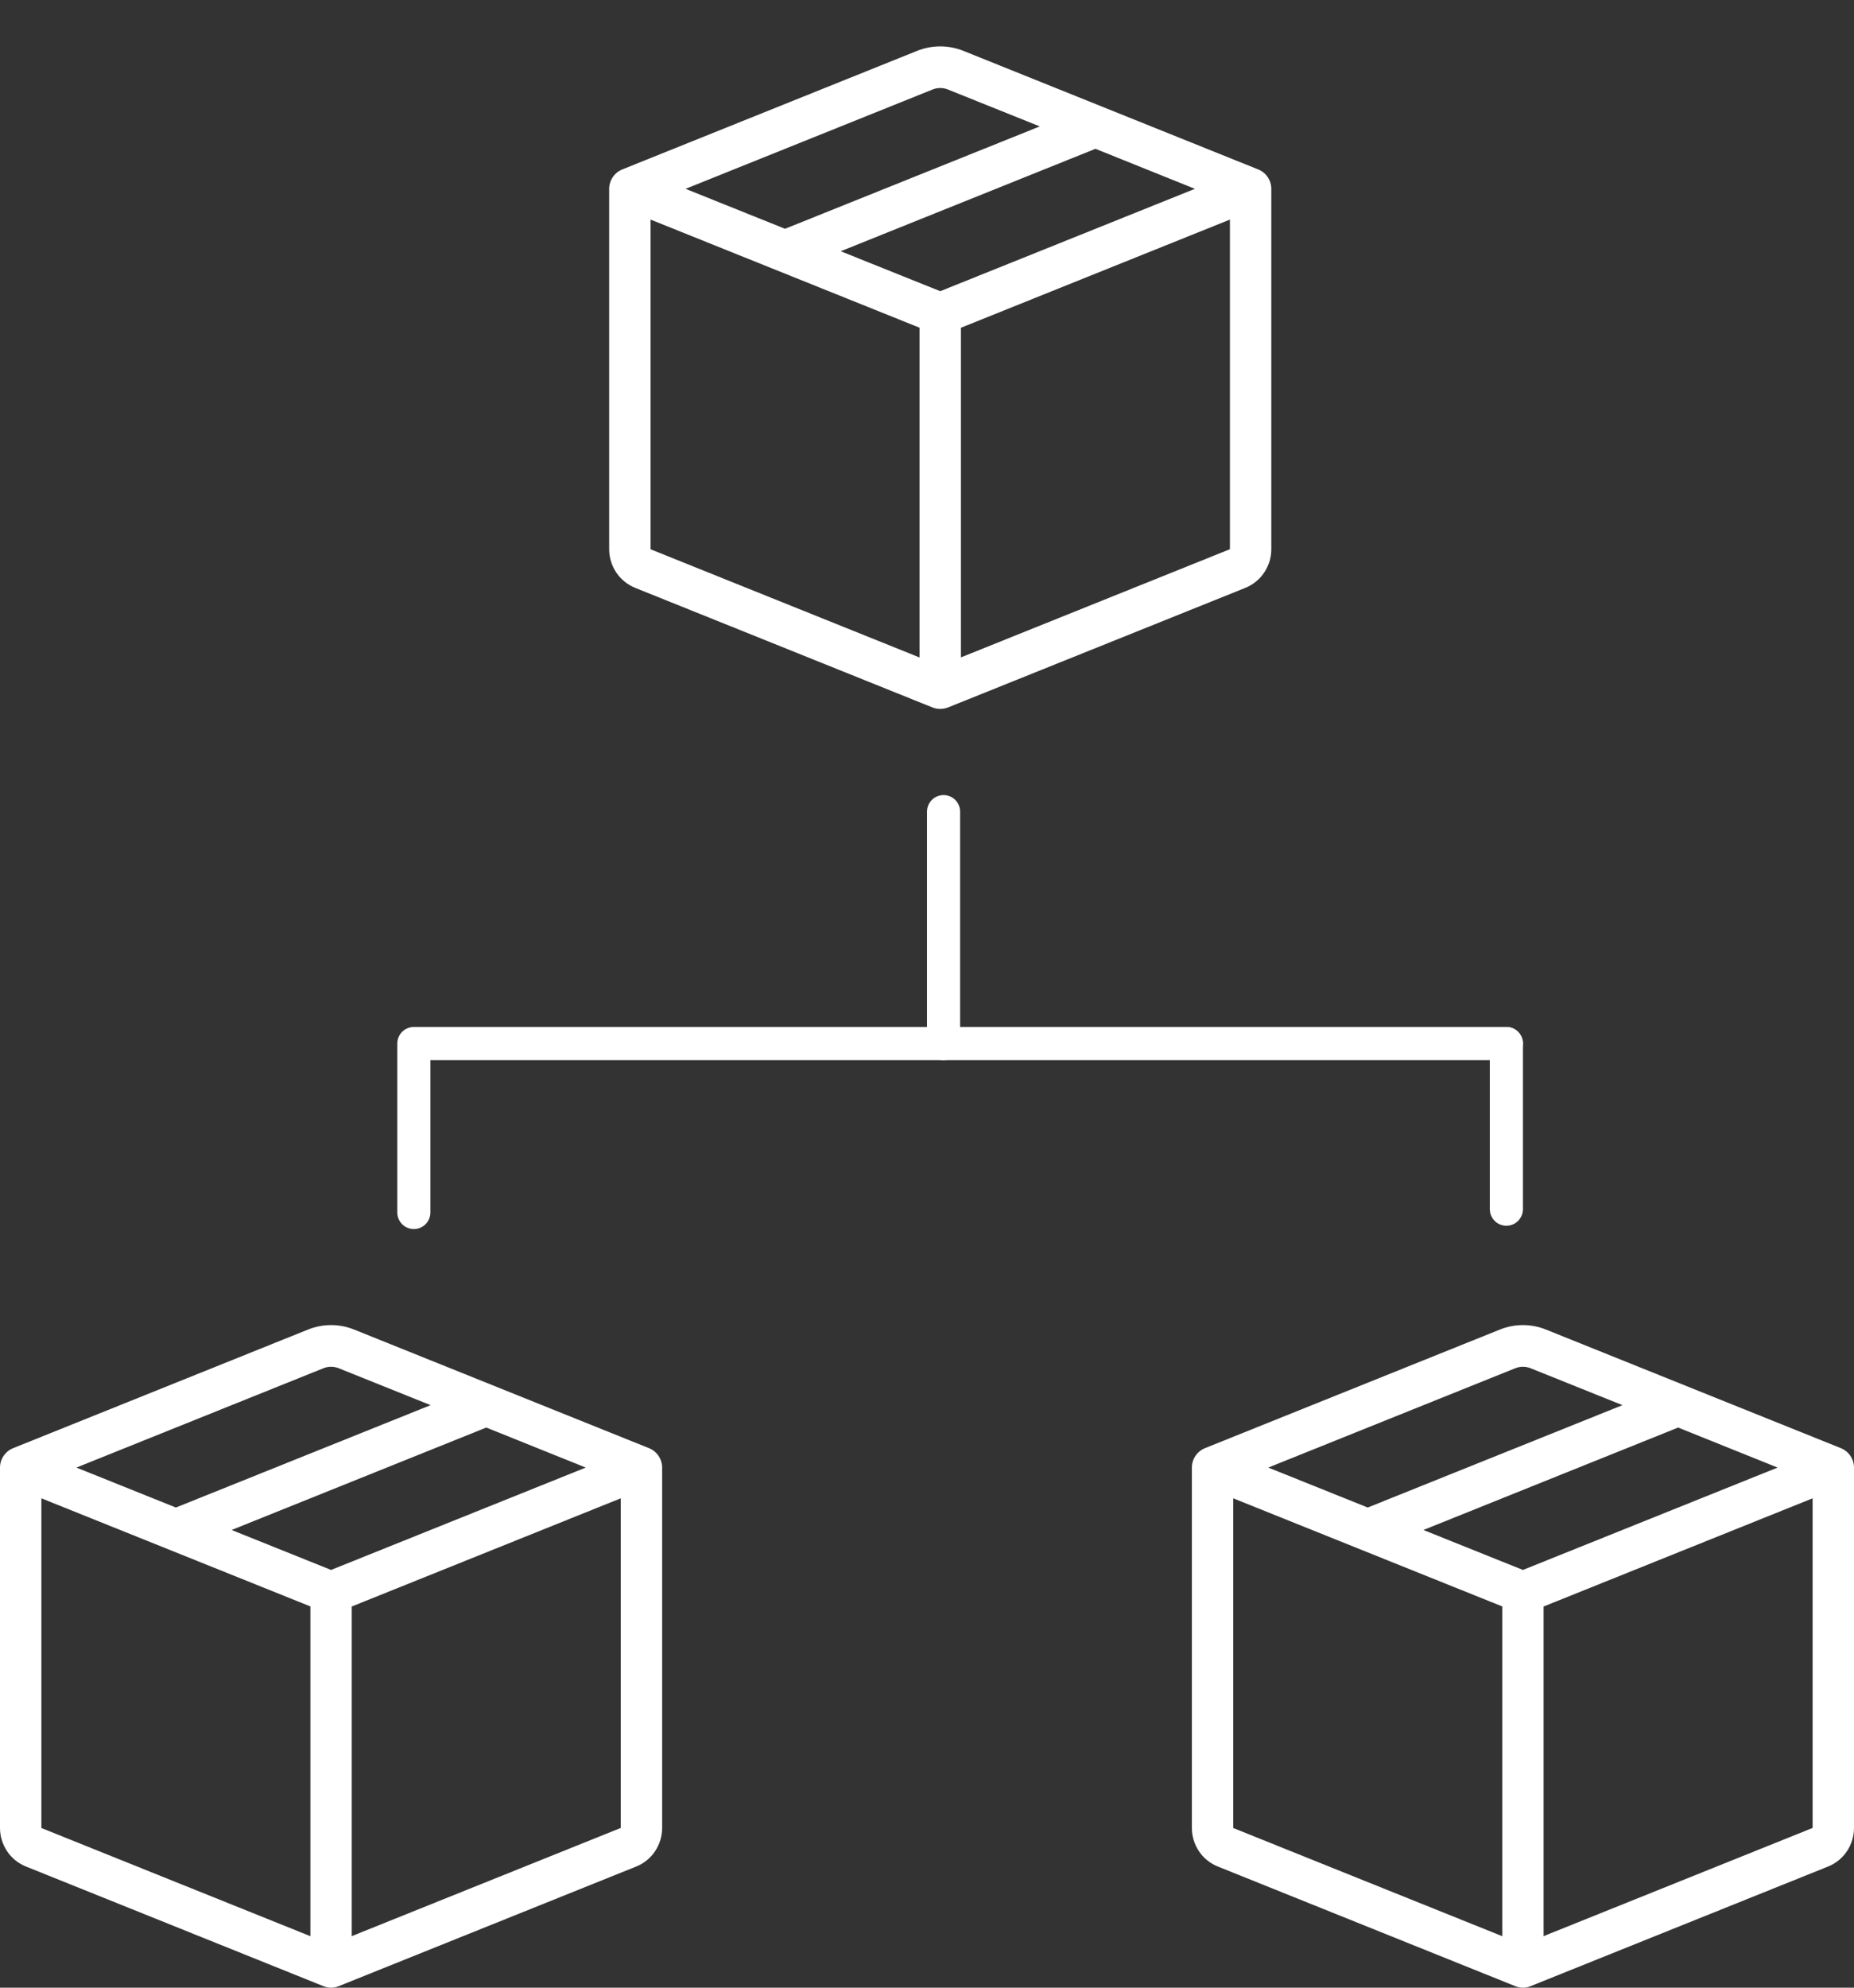 <svg viewBox="0 0 28 30" fill="none" xmlns="http://www.w3.org/2000/svg">
<rect x="0" y="0" width="28" height="30" fill="#333333" stroke="none"/>
<line x1="6.25" y1="15.8" x2="6.25" y2="18.3" stroke="white" stroke-width="0.5" stroke-linecap="round"/>
<line x1="22.75" y1="15.75" x2="22.75" y2="18.25" stroke="white" stroke-width="0.5" stroke-linecap="round"/>
<line x1="14.25" y1="12.25" x2="14.25" y2="15.75" stroke="white" stroke-width="0.5" stroke-linecap="round"/>
<line x1="6.25" y1="15.75" x2="22.75" y2="15.75" stroke="white" stroke-width="0.5" stroke-linecap="round"/>
<path d="M14.316 1.351C14.242 1.321 14.158 1.321 14.084 1.351L10.354 2.85L11.856 3.453L15.703 1.908L14.316 1.351ZM16.544 2.246L12.697 3.792L14.2 4.395L18.046 2.85L16.544 2.246ZM18.575 3.314L14.512 4.947V9.922L18.575 8.289V3.315V3.314ZM13.887 9.923V4.946L9.825 3.314V8.29L13.887 9.923ZM13.852 0.767C14.075 0.678 14.325 0.678 14.548 0.767L19.004 2.558C19.062 2.582 19.111 2.622 19.146 2.674C19.181 2.726 19.2 2.787 19.2 2.85V8.29C19.2 8.415 19.162 8.538 19.092 8.642C19.022 8.746 18.923 8.826 18.807 8.873L14.316 10.678C14.242 10.707 14.158 10.707 14.084 10.678L9.594 8.873C9.478 8.826 9.378 8.746 9.308 8.642C9.238 8.538 9.2 8.415 9.2 8.29V2.85C9.2 2.787 9.219 2.726 9.254 2.674C9.289 2.622 9.338 2.582 9.396 2.558L13.852 0.767Z" fill="white"/>
<path d="M5.116 20.651C5.042 20.621 4.958 20.621 4.884 20.651L1.154 22.15L2.656 22.753L6.503 21.208L5.116 20.651ZM7.344 21.546L3.498 23.092L5 23.695L8.846 22.15L7.344 21.546ZM9.375 22.614L5.312 24.247V29.222L9.375 27.589V22.615V22.614ZM4.688 29.223V24.246L0.625 22.614V27.59L4.688 29.223ZM4.652 20.067C4.875 19.977 5.125 19.977 5.348 20.067L9.804 21.858C9.862 21.882 9.911 21.922 9.946 21.974C9.981 22.026 10 22.087 10 22.15V27.59C10 27.715 9.962 27.838 9.892 27.942C9.822 28.046 9.723 28.126 9.607 28.172L5.116 29.977C5.042 30.008 4.958 30.008 4.884 29.977L0.394 28.172C0.278 28.126 0.178 28.046 0.108 27.942C0.038 27.838 0 27.715 0 27.59L0 22.15C1.4525e-05 22.087 0.019 22.026 0.054 21.974C0.089 21.922 0.138 21.882 0.196 21.858L4.652 20.067Z" fill="white"/>
<path d="M23.116 20.651C23.042 20.621 22.958 20.621 22.884 20.651L19.154 22.15L20.656 22.753L24.503 21.208L23.116 20.651ZM25.344 21.546L21.497 23.092L23 23.695L26.846 22.15L25.344 21.546ZM27.375 22.614L23.312 24.247V29.222L27.375 27.589V22.615V22.614ZM22.688 29.223V24.246L18.625 22.614V27.59L22.688 29.223ZM22.652 20.067C22.875 19.977 23.125 19.977 23.348 20.067L27.804 21.858C27.862 21.882 27.911 21.922 27.946 21.974C27.981 22.026 28 22.087 28 22.15V27.59C28 27.715 27.962 27.838 27.892 27.942C27.822 28.046 27.723 28.126 27.607 28.172L23.116 29.977C23.042 30.008 22.958 30.008 22.884 29.977L18.394 28.172C18.278 28.126 18.178 28.046 18.108 27.942C18.038 27.838 18 27.715 18 27.59V22.15C18 22.087 18.019 22.026 18.054 21.974C18.089 21.922 18.138 21.882 18.196 21.858L22.652 20.067Z" fill="white"/>
</svg>
